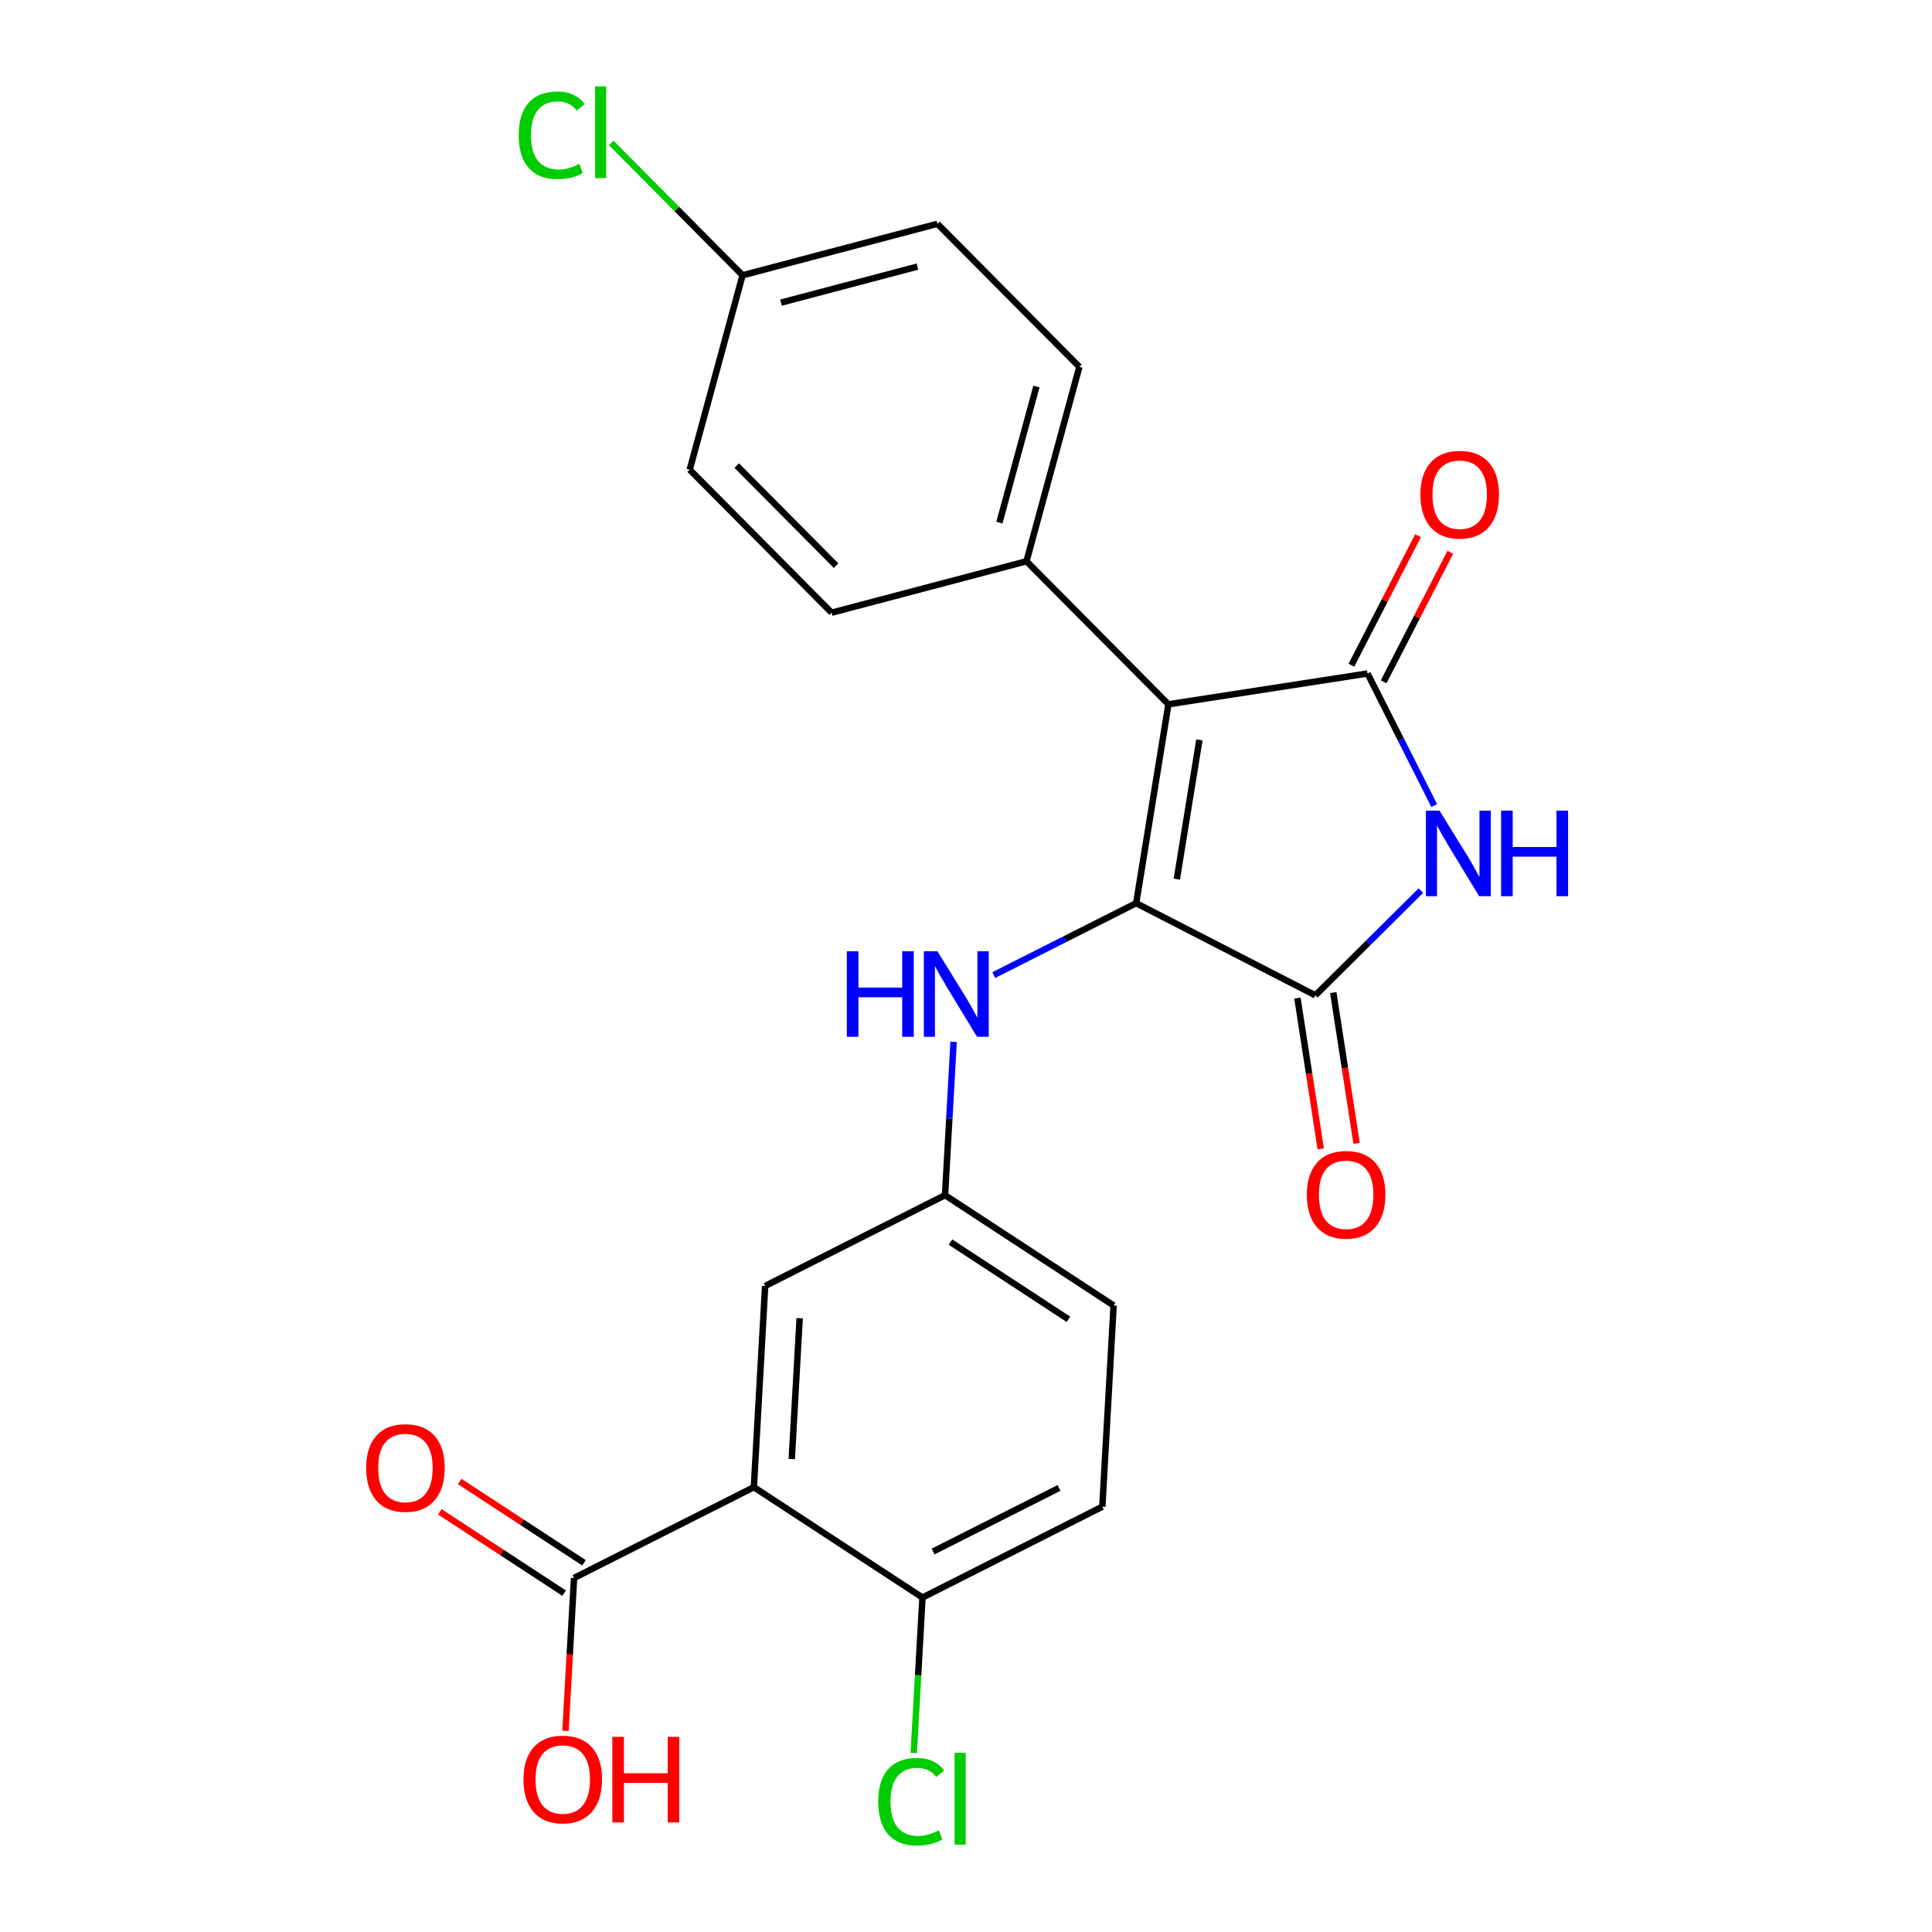 <?xml version='1.0' encoding='iso-8859-1'?>
<svg version='1.1' baseProfile='full'
              xmlns='http://www.w3.org/2000/svg'
                      xmlns:rdkit='http://www.rdkit.org/xml'
                      xmlns:xlink='http://www.w3.org/1999/xlink'
                  xml:space='preserve'
width='600px' height='600px' viewBox='0 0 600 600'>
<!-- END OF HEADER -->
<rect style='opacity:1.0;fill:#FFFFFF;stroke:none' width='600' height='600' x='0' y='0'> </rect>
<path class='bond-0' d='M 421.3,355.082 L 417.68,331.666' style='fill:none;fill-rule:evenodd;stroke:#FF0000;stroke-width:2.0px;stroke-linecap:butt;stroke-linejoin:miter;stroke-opacity:1' />
<path class='bond-0' d='M 417.68,331.666 L 414.059,308.25' style='fill:none;fill-rule:evenodd;stroke:#000000;stroke-width:2.0px;stroke-linecap:butt;stroke-linejoin:miter;stroke-opacity:1' />
<path class='bond-0' d='M 410.169,356.803 L 406.548,333.387' style='fill:none;fill-rule:evenodd;stroke:#FF0000;stroke-width:2.0px;stroke-linecap:butt;stroke-linejoin:miter;stroke-opacity:1' />
<path class='bond-0' d='M 406.548,333.387 L 402.927,309.971' style='fill:none;fill-rule:evenodd;stroke:#000000;stroke-width:2.0px;stroke-linecap:butt;stroke-linejoin:miter;stroke-opacity:1' />
<path class='bond-1' d='M 408.493,309.11 L 424.879,292.849' style='fill:none;fill-rule:evenodd;stroke:#000000;stroke-width:2.0px;stroke-linecap:butt;stroke-linejoin:miter;stroke-opacity:1' />
<path class='bond-1' d='M 424.879,292.849 L 441.264,276.588' style='fill:none;fill-rule:evenodd;stroke:#0000FF;stroke-width:2.0px;stroke-linecap:butt;stroke-linejoin:miter;stroke-opacity:1' />
<path class='bond-24' d='M 408.493,309.11 L 352.85,280.488' style='fill:none;fill-rule:evenodd;stroke:#000000;stroke-width:2.0px;stroke-linecap:butt;stroke-linejoin:miter;stroke-opacity:1' />
<path class='bond-2' d='M 445.409,250.176 L 435.054,229.669' style='fill:none;fill-rule:evenodd;stroke:#0000FF;stroke-width:2.0px;stroke-linecap:butt;stroke-linejoin:miter;stroke-opacity:1' />
<path class='bond-2' d='M 435.054,229.669 L 424.7,209.163' style='fill:none;fill-rule:evenodd;stroke:#000000;stroke-width:2.0px;stroke-linecap:butt;stroke-linejoin:miter;stroke-opacity:1' />
<path class='bond-3' d='M 429.708,211.74 L 440.054,191.627' style='fill:none;fill-rule:evenodd;stroke:#000000;stroke-width:2.0px;stroke-linecap:butt;stroke-linejoin:miter;stroke-opacity:1' />
<path class='bond-3' d='M 440.054,191.627 L 450.4,171.515' style='fill:none;fill-rule:evenodd;stroke:#FF0000;stroke-width:2.0px;stroke-linecap:butt;stroke-linejoin:miter;stroke-opacity:1' />
<path class='bond-3' d='M 419.692,206.587 L 430.038,186.475' style='fill:none;fill-rule:evenodd;stroke:#000000;stroke-width:2.0px;stroke-linecap:butt;stroke-linejoin:miter;stroke-opacity:1' />
<path class='bond-3' d='M 430.038,186.475 L 440.383,166.363' style='fill:none;fill-rule:evenodd;stroke:#FF0000;stroke-width:2.0px;stroke-linecap:butt;stroke-linejoin:miter;stroke-opacity:1' />
<path class='bond-4' d='M 424.7,209.163 L 362.862,218.725' style='fill:none;fill-rule:evenodd;stroke:#000000;stroke-width:2.0px;stroke-linecap:butt;stroke-linejoin:miter;stroke-opacity:1' />
<path class='bond-5' d='M 362.862,218.725 L 318.784,174.308' style='fill:none;fill-rule:evenodd;stroke:#000000;stroke-width:2.0px;stroke-linecap:butt;stroke-linejoin:miter;stroke-opacity:1' />
<path class='bond-12' d='M 362.862,218.725 L 352.85,280.488' style='fill:none;fill-rule:evenodd;stroke:#000000;stroke-width:2.0px;stroke-linecap:butt;stroke-linejoin:miter;stroke-opacity:1' />
<path class='bond-12' d='M 372.479,229.792 L 365.471,273.026' style='fill:none;fill-rule:evenodd;stroke:#000000;stroke-width:2.0px;stroke-linecap:butt;stroke-linejoin:miter;stroke-opacity:1' />
<path class='bond-6' d='M 318.784,174.308 L 335.204,113.935' style='fill:none;fill-rule:evenodd;stroke:#000000;stroke-width:2.0px;stroke-linecap:butt;stroke-linejoin:miter;stroke-opacity:1' />
<path class='bond-6' d='M 310.378,162.296 L 321.872,120.035' style='fill:none;fill-rule:evenodd;stroke:#000000;stroke-width:2.0px;stroke-linecap:butt;stroke-linejoin:miter;stroke-opacity:1' />
<path class='bond-26' d='M 318.784,174.308 L 258.272,190.278' style='fill:none;fill-rule:evenodd;stroke:#000000;stroke-width:2.0px;stroke-linecap:butt;stroke-linejoin:miter;stroke-opacity:1' />
<path class='bond-7' d='M 335.204,113.935 L 291.125,69.506' style='fill:none;fill-rule:evenodd;stroke:#000000;stroke-width:2.0px;stroke-linecap:butt;stroke-linejoin:miter;stroke-opacity:1' />
<path class='bond-8' d='M 291.125,69.506 L 230.614,85.488' style='fill:none;fill-rule:evenodd;stroke:#000000;stroke-width:2.0px;stroke-linecap:butt;stroke-linejoin:miter;stroke-opacity:1' />
<path class='bond-8' d='M 284.925,82.793 L 242.567,93.981' style='fill:none;fill-rule:evenodd;stroke:#000000;stroke-width:2.0px;stroke-linecap:butt;stroke-linejoin:miter;stroke-opacity:1' />
<path class='bond-9' d='M 230.614,85.488 L 210.22,64.938' style='fill:none;fill-rule:evenodd;stroke:#000000;stroke-width:2.0px;stroke-linecap:butt;stroke-linejoin:miter;stroke-opacity:1' />
<path class='bond-9' d='M 210.22,64.938 L 189.827,44.388' style='fill:none;fill-rule:evenodd;stroke:#00CC00;stroke-width:2.0px;stroke-linecap:butt;stroke-linejoin:miter;stroke-opacity:1' />
<path class='bond-10' d='M 230.614,85.488 L 214.194,145.861' style='fill:none;fill-rule:evenodd;stroke:#000000;stroke-width:2.0px;stroke-linecap:butt;stroke-linejoin:miter;stroke-opacity:1' />
<path class='bond-11' d='M 214.194,145.861 L 258.272,190.278' style='fill:none;fill-rule:evenodd;stroke:#000000;stroke-width:2.0px;stroke-linecap:butt;stroke-linejoin:miter;stroke-opacity:1' />
<path class='bond-11' d='M 228.801,144.59 L 259.656,175.681' style='fill:none;fill-rule:evenodd;stroke:#000000;stroke-width:2.0px;stroke-linecap:butt;stroke-linejoin:miter;stroke-opacity:1' />
<path class='bond-13' d='M 352.85,280.488 L 330.739,291.652' style='fill:none;fill-rule:evenodd;stroke:#000000;stroke-width:2.0px;stroke-linecap:butt;stroke-linejoin:miter;stroke-opacity:1' />
<path class='bond-13' d='M 330.739,291.652 L 308.628,302.817' style='fill:none;fill-rule:evenodd;stroke:#0000FF;stroke-width:2.0px;stroke-linecap:butt;stroke-linejoin:miter;stroke-opacity:1' />
<path class='bond-14' d='M 296.152,323.553 L 294.821,347.363' style='fill:none;fill-rule:evenodd;stroke:#0000FF;stroke-width:2.0px;stroke-linecap:butt;stroke-linejoin:miter;stroke-opacity:1' />
<path class='bond-14' d='M 294.821,347.363 L 293.49,371.173' style='fill:none;fill-rule:evenodd;stroke:#000000;stroke-width:2.0px;stroke-linecap:butt;stroke-linejoin:miter;stroke-opacity:1' />
<path class='bond-15' d='M 293.49,371.173 L 345.842,405.44' style='fill:none;fill-rule:evenodd;stroke:#000000;stroke-width:2.0px;stroke-linecap:butt;stroke-linejoin:miter;stroke-opacity:1' />
<path class='bond-15' d='M 295.174,385.738 L 331.82,409.724' style='fill:none;fill-rule:evenodd;stroke:#000000;stroke-width:2.0px;stroke-linecap:butt;stroke-linejoin:miter;stroke-opacity:1' />
<path class='bond-25' d='M 293.49,371.173 L 237.622,399.37' style='fill:none;fill-rule:evenodd;stroke:#000000;stroke-width:2.0px;stroke-linecap:butt;stroke-linejoin:miter;stroke-opacity:1' />
<path class='bond-16' d='M 345.842,405.44 L 342.337,467.916' style='fill:none;fill-rule:evenodd;stroke:#000000;stroke-width:2.0px;stroke-linecap:butt;stroke-linejoin:miter;stroke-opacity:1' />
<path class='bond-17' d='M 342.337,467.916 L 286.482,496.126' style='fill:none;fill-rule:evenodd;stroke:#000000;stroke-width:2.0px;stroke-linecap:butt;stroke-linejoin:miter;stroke-opacity:1' />
<path class='bond-17' d='M 328.881,462.093 L 289.782,481.84' style='fill:none;fill-rule:evenodd;stroke:#000000;stroke-width:2.0px;stroke-linecap:butt;stroke-linejoin:miter;stroke-opacity:1' />
<path class='bond-18' d='M 286.482,496.126 L 285.128,520.264' style='fill:none;fill-rule:evenodd;stroke:#000000;stroke-width:2.0px;stroke-linecap:butt;stroke-linejoin:miter;stroke-opacity:1' />
<path class='bond-18' d='M 285.128,520.264 L 283.774,544.403' style='fill:none;fill-rule:evenodd;stroke:#00CC00;stroke-width:2.0px;stroke-linecap:butt;stroke-linejoin:miter;stroke-opacity:1' />
<path class='bond-19' d='M 286.482,496.126 L 234.118,461.859' style='fill:none;fill-rule:evenodd;stroke:#000000;stroke-width:2.0px;stroke-linecap:butt;stroke-linejoin:miter;stroke-opacity:1' />
<path class='bond-20' d='M 234.118,461.859 L 178.275,490.056' style='fill:none;fill-rule:evenodd;stroke:#000000;stroke-width:2.0px;stroke-linecap:butt;stroke-linejoin:miter;stroke-opacity:1' />
<path class='bond-23' d='M 234.118,461.859 L 237.622,399.37' style='fill:none;fill-rule:evenodd;stroke:#000000;stroke-width:2.0px;stroke-linecap:butt;stroke-linejoin:miter;stroke-opacity:1' />
<path class='bond-23' d='M 245.89,453.116 L 248.343,409.374' style='fill:none;fill-rule:evenodd;stroke:#000000;stroke-width:2.0px;stroke-linecap:butt;stroke-linejoin:miter;stroke-opacity:1' />
<path class='bond-21' d='M 181.359,485.343 L 162.06,472.714' style='fill:none;fill-rule:evenodd;stroke:#000000;stroke-width:2.0px;stroke-linecap:butt;stroke-linejoin:miter;stroke-opacity:1' />
<path class='bond-21' d='M 162.06,472.714 L 142.762,460.085' style='fill:none;fill-rule:evenodd;stroke:#FF0000;stroke-width:2.0px;stroke-linecap:butt;stroke-linejoin:miter;stroke-opacity:1' />
<path class='bond-21' d='M 175.191,494.768 L 155.893,482.139' style='fill:none;fill-rule:evenodd;stroke:#000000;stroke-width:2.0px;stroke-linecap:butt;stroke-linejoin:miter;stroke-opacity:1' />
<path class='bond-21' d='M 155.893,482.139 L 136.594,469.51' style='fill:none;fill-rule:evenodd;stroke:#FF0000;stroke-width:2.0px;stroke-linecap:butt;stroke-linejoin:miter;stroke-opacity:1' />
<path class='bond-22' d='M 178.275,490.056 L 176.944,513.791' style='fill:none;fill-rule:evenodd;stroke:#000000;stroke-width:2.0px;stroke-linecap:butt;stroke-linejoin:miter;stroke-opacity:1' />
<path class='bond-22' d='M 176.944,513.791 L 175.612,537.526' style='fill:none;fill-rule:evenodd;stroke:#FF0000;stroke-width:2.0px;stroke-linecap:butt;stroke-linejoin:miter;stroke-opacity:1' />
<path  class='atom-0' d='M 405.852 371.023
Q 405.852 364.64, 409.006 361.074
Q 412.16 357.507, 418.055 357.507
Q 423.949 357.507, 427.103 361.074
Q 430.257 364.64, 430.257 371.023
Q 430.257 377.481, 427.066 381.161
Q 423.874 384.802, 418.055 384.802
Q 412.198 384.802, 409.006 381.161
Q 405.852 377.519, 405.852 371.023
M 418.055 381.799
Q 422.11 381.799, 424.287 379.095
Q 426.503 376.355, 426.503 371.023
Q 426.503 365.804, 424.287 363.176
Q 422.11 360.51, 418.055 360.51
Q 414 360.51, 411.785 363.139
Q 409.607 365.767, 409.607 371.023
Q 409.607 376.392, 411.785 379.095
Q 414 381.799, 418.055 381.799
' fill='#FF0000'/>
<path  class='atom-2' d='M 447.034 251.74
L 455.744 265.82
Q 456.608 267.209, 457.997 269.725
Q 459.386 272.24, 459.461 272.39
L 459.461 251.74
L 462.991 251.74
L 462.991 278.323
L 459.349 278.323
L 450 262.929
Q 448.911 261.127, 447.747 259.062
Q 446.621 256.997, 446.283 256.358
L 446.283 278.323
L 442.829 278.323
L 442.829 251.74
L 447.034 251.74
' fill='#0000FF'/>
<path  class='atom-2' d='M 466.182 251.74
L 469.787 251.74
L 469.787 263.042
L 483.378 263.042
L 483.378 251.74
L 486.983 251.74
L 486.983 278.323
L 483.378 278.323
L 483.378 266.045
L 469.787 266.045
L 469.787 278.323
L 466.182 278.323
L 466.182 251.74
' fill='#0000FF'/>
<path  class='atom-4' d='M 441.12 153.596
Q 441.12 147.213, 444.274 143.646
Q 447.428 140.079, 453.323 140.079
Q 459.217 140.079, 462.371 143.646
Q 465.525 147.213, 465.525 153.596
Q 465.525 160.054, 462.334 163.733
Q 459.142 167.375, 453.323 167.375
Q 447.466 167.375, 444.274 163.733
Q 441.12 160.091, 441.12 153.596
M 453.323 164.371
Q 457.378 164.371, 459.555 161.668
Q 461.771 158.927, 461.771 153.596
Q 461.771 148.377, 459.555 145.749
Q 457.378 143.083, 453.323 143.083
Q 449.268 143.083, 447.053 145.711
Q 444.875 148.339, 444.875 153.596
Q 444.875 158.965, 447.053 161.668
Q 449.268 164.371, 453.323 164.371
' fill='#FF0000'/>
<path  class='atom-10' d='M 161.079 41.991
Q 161.079 35.383, 164.158 31.929
Q 167.274 28.437, 173.169 28.437
Q 178.65 28.437, 181.579 32.304
L 179.101 34.331
Q 176.961 31.516, 173.169 31.516
Q 169.151 31.516, 167.011 34.219
Q 164.909 36.885, 164.909 41.991
Q 164.909 47.247, 167.086 49.95
Q 169.302 52.654, 173.582 52.654
Q 176.51 52.654, 179.927 50.889
L 180.978 53.705
Q 179.589 54.606, 177.487 55.132
Q 175.384 55.657, 173.056 55.657
Q 167.274 55.657, 164.158 52.128
Q 161.079 48.599, 161.079 41.991
' fill='#00CC00'/>
<path  class='atom-10' d='M 184.808 26.822
L 188.262 26.822
L 188.262 55.32
L 184.808 55.32
L 184.808 26.822
' fill='#00CC00'/>
<path  class='atom-14' d='M 262.984 295.406
L 266.589 295.406
L 266.589 306.707
L 280.18 306.707
L 280.18 295.406
L 283.785 295.406
L 283.785 321.988
L 280.18 321.988
L 280.18 309.711
L 266.589 309.711
L 266.589 321.988
L 262.984 321.988
L 262.984 295.406
' fill='#0000FF'/>
<path  class='atom-14' d='M 291.106 295.406
L 299.817 309.486
Q 300.68 310.875, 302.07 313.39
Q 303.459 315.906, 303.534 316.056
L 303.534 295.406
L 307.063 295.406
L 307.063 321.988
L 303.421 321.988
L 294.072 306.595
Q 292.984 304.792, 291.82 302.727
Q 290.693 300.662, 290.355 300.024
L 290.355 321.988
L 286.901 321.988
L 286.901 295.406
L 291.106 295.406
' fill='#0000FF'/>
<path  class='atom-19' d='M 272.728 559.522
Q 272.728 552.914, 275.806 549.459
Q 278.923 545.968, 284.817 545.968
Q 290.299 545.968, 293.228 549.835
L 290.75 551.862
Q 288.609 549.046, 284.817 549.046
Q 280.8 549.046, 278.66 551.75
Q 276.557 554.415, 276.557 559.522
Q 276.557 564.778, 278.735 567.481
Q 280.95 570.185, 285.23 570.185
Q 288.159 570.185, 291.576 568.42
L 292.627 571.236
Q 291.238 572.137, 289.135 572.663
Q 287.033 573.188, 284.705 573.188
Q 278.923 573.188, 275.806 569.659
Q 272.728 566.13, 272.728 559.522
' fill='#00CC00'/>
<path  class='atom-19' d='M 296.457 544.353
L 299.911 544.353
L 299.911 572.85
L 296.457 572.85
L 296.457 544.353
' fill='#00CC00'/>
<path  class='atom-22' d='M 113.709 455.864
Q 113.709 449.481, 116.863 445.914
Q 120.016 442.348, 125.911 442.348
Q 131.806 442.348, 134.96 445.914
Q 138.114 449.481, 138.114 455.864
Q 138.114 462.322, 134.922 466.001
Q 131.731 469.643, 125.911 469.643
Q 120.054 469.643, 116.863 466.001
Q 113.709 462.359, 113.709 455.864
M 125.911 466.64
Q 129.966 466.64, 132.144 463.936
Q 134.359 461.196, 134.359 455.864
Q 134.359 450.645, 132.144 448.017
Q 129.966 445.351, 125.911 445.351
Q 121.856 445.351, 119.641 447.979
Q 117.463 450.608, 117.463 455.864
Q 117.463 461.233, 119.641 463.936
Q 121.856 466.64, 125.911 466.64
' fill='#FF0000'/>
<path  class='atom-23' d='M 162.568 552.607
Q 162.568 546.224, 165.722 542.657
Q 168.876 539.091, 174.771 539.091
Q 180.665 539.091, 183.819 542.657
Q 186.973 546.224, 186.973 552.607
Q 186.973 559.065, 183.782 562.744
Q 180.59 566.386, 174.771 566.386
Q 168.914 566.386, 165.722 562.744
Q 162.568 559.102, 162.568 552.607
M 174.771 563.383
Q 178.826 563.383, 181.003 560.679
Q 183.218 557.938, 183.218 552.607
Q 183.218 547.388, 181.003 544.76
Q 178.826 542.094, 174.771 542.094
Q 170.716 542.094, 168.501 544.722
Q 166.323 547.351, 166.323 552.607
Q 166.323 557.976, 168.501 560.679
Q 170.716 563.383, 174.771 563.383
' fill='#FF0000'/>
<path  class='atom-23' d='M 190.164 539.391
L 193.769 539.391
L 193.769 550.692
L 207.36 550.692
L 207.36 539.391
L 210.965 539.391
L 210.965 565.973
L 207.36 565.973
L 207.36 553.696
L 193.769 553.696
L 193.769 565.973
L 190.164 565.973
L 190.164 539.391
' fill='#FF0000'/>
</svg>
